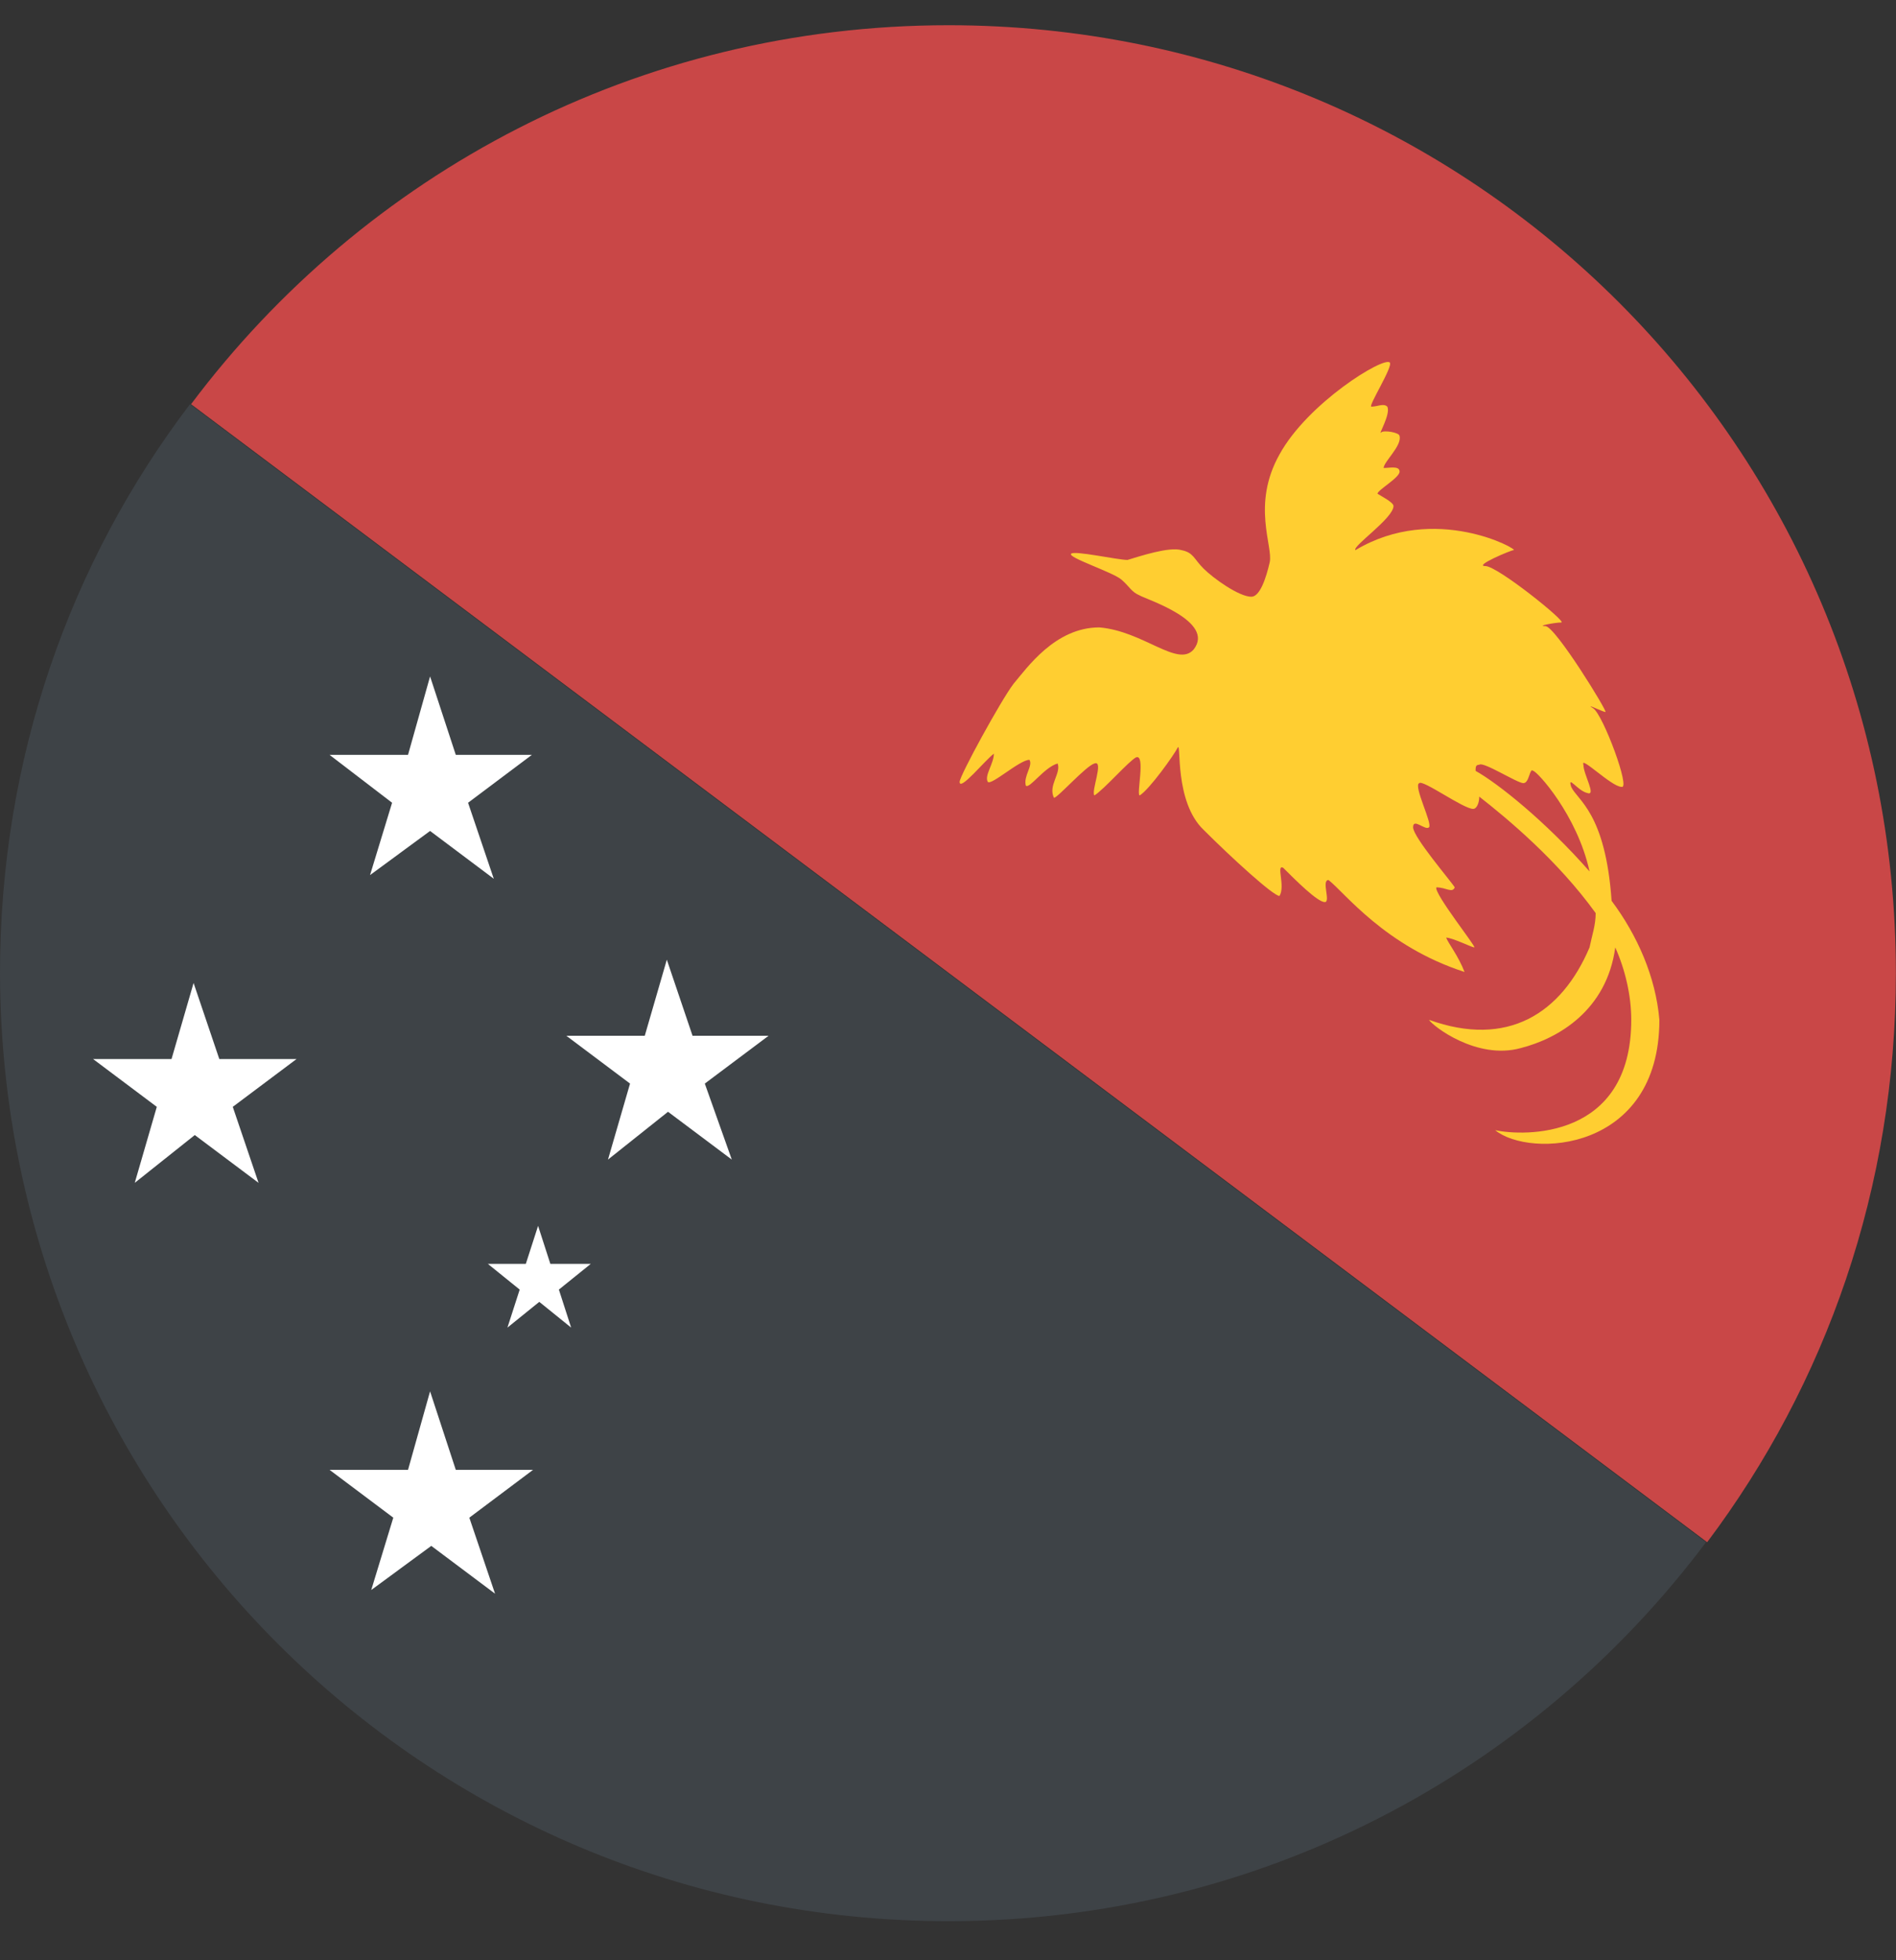 <svg width="30" height="31" viewBox="0 0 30 31" fill="none" xmlns="http://www.w3.org/2000/svg">
<rect x="0" y="0" width="30" height="31" fill="#333333" stroke="none"/>
<path d="M15.01 30.382C19.916 30.382 24.26 28.035 26.994 24.389L3.006 6.392C1.105 8.894 0 11.997 0 15.391C0.019 23.691 6.71 30.382 15.01 30.382Z" fill="#3E4347"/>
<path d="M29.998 15.39C29.998 7.09 23.308 0.399 15.008 0.399C10.102 0.399 5.758 2.746 3.023 6.392L27.012 24.389C28.893 21.887 29.998 18.784 29.998 15.39Z" fill="#C94747"/>
<path d="M25.5 14.246C25.403 12.85 24.957 12.656 24.86 12.443C24.802 12.249 24.957 12.501 25.112 12.54C25.268 12.598 25.054 12.249 25.054 12.094C24.996 11.939 25.5 12.443 25.655 12.443C25.811 12.501 25.364 11.299 25.209 11.202C25.054 11.105 25.364 11.26 25.403 11.26C25.442 11.26 24.608 9.902 24.453 9.902C24.298 9.902 24.608 9.844 24.705 9.844C24.802 9.844 23.697 8.952 23.503 8.952C23.309 8.952 23.91 8.7 23.949 8.7C24.046 8.7 22.708 7.944 21.447 8.7C21.389 8.642 22.049 8.196 22.049 8.002C22.049 7.944 21.855 7.847 21.796 7.808C21.796 7.75 22.145 7.556 22.145 7.459C22.145 7.362 21.99 7.401 21.893 7.401C21.893 7.304 22.184 7.051 22.145 6.896C22.145 6.838 21.893 6.799 21.855 6.838C21.796 6.896 22.01 6.547 21.951 6.431C21.893 6.373 21.796 6.431 21.699 6.431C21.641 6.431 22.048 5.791 21.99 5.733C21.893 5.636 20.691 6.373 20.245 7.187C19.799 7.982 20.148 8.642 20.09 8.894C20.032 9.146 19.935 9.437 19.799 9.437C19.605 9.437 19.198 9.146 19.043 8.991C18.887 8.836 18.887 8.739 18.694 8.7C18.5 8.642 18.034 8.797 17.84 8.855C17.685 8.855 16.987 8.7 16.948 8.758C16.89 8.816 17.608 9.049 17.743 9.165C17.879 9.282 17.898 9.359 18.034 9.417C18.131 9.476 19.236 9.825 18.887 10.271C18.635 10.562 18.092 9.98 17.394 9.922C16.696 9.922 16.25 10.562 16.037 10.814C15.843 11.066 15.184 12.268 15.184 12.365C15.184 12.521 15.591 12.016 15.726 11.919C15.726 12.074 15.571 12.268 15.63 12.365C15.688 12.424 16.134 12.016 16.289 12.016C16.347 12.113 16.192 12.268 16.231 12.424C16.289 12.482 16.522 12.133 16.735 12.074C16.793 12.23 16.58 12.424 16.677 12.617C16.735 12.617 17.181 12.113 17.317 12.074C17.472 12.016 17.259 12.52 17.317 12.579C17.472 12.482 17.86 12.036 17.976 11.977C18.131 11.919 17.976 12.579 18.034 12.579C18.189 12.482 18.577 11.939 18.635 11.822C18.694 11.725 18.577 12.676 19.043 13.122C19.489 13.568 20.148 14.169 20.245 14.169C20.342 14.014 20.187 13.665 20.303 13.723C20.497 13.917 20.846 14.266 20.962 14.266C21.059 14.266 20.904 13.917 21.021 13.917C21.273 14.111 21.913 14.964 23.173 15.371C23.076 15.119 22.921 14.925 22.882 14.828C22.979 14.828 23.29 14.983 23.328 14.983C23.367 14.983 22.688 14.13 22.727 14.033C22.882 14.033 22.979 14.13 23.018 14.033C22.96 13.936 22.359 13.238 22.359 13.083C22.359 12.928 22.553 13.141 22.611 13.083C22.669 13.025 22.359 12.424 22.456 12.385C22.514 12.326 23.154 12.792 23.309 12.792C23.367 12.792 23.406 12.695 23.406 12.598C23.852 12.947 24.647 13.607 25.248 14.44C25.248 14.634 25.19 14.79 25.151 14.983C24.705 16.031 23.852 16.574 22.611 16.128C22.669 16.225 23.367 16.768 24.065 16.574C24.666 16.419 25.423 15.973 25.558 14.983C25.714 15.332 25.811 15.74 25.811 16.128C25.811 18.028 24.104 17.97 23.658 17.873C24.201 18.319 26.256 18.222 26.256 16.128C26.198 15.449 25.907 14.79 25.5 14.246ZM23.348 12.191C23.348 12.133 23.348 12.094 23.406 12.094C23.464 12.036 24.007 12.385 24.104 12.385C24.201 12.385 24.201 12.133 24.259 12.191C24.317 12.191 24.957 12.889 25.151 13.781C24.453 12.986 23.697 12.385 23.348 12.191Z" fill="#FFCE31"/>
<path d="M8.708 19.987L8.514 19.386L8.32 19.987H7.719L8.223 20.394L8.029 20.995L8.533 20.588L9.037 20.995L8.843 20.394L9.348 19.987H8.708Z" fill="white"/>
<path d="M6.204 12.695L5.855 13.839L6.805 13.141L7.813 13.897L7.406 12.695L8.415 11.938H7.212L6.805 10.697L6.456 11.938H5.215L6.204 12.695Z" fill="white"/>
<path d="M3.47 16.748L3.063 15.545L2.714 16.748H1.473L2.481 17.504L2.132 18.706L3.082 17.95L4.091 18.706L3.683 17.504L4.692 16.748H3.47Z" fill="white"/>
<path d="M11.152 17.136L12.161 16.38H10.958L10.551 15.177L10.202 16.38H8.961L9.969 17.136L9.62 18.338L10.57 17.582L11.579 18.338L11.152 17.136Z" fill="white"/>
<path d="M7.212 23.245L6.805 22.003L6.456 23.245H5.215L6.223 24.001L5.874 25.145L6.824 24.447L7.833 25.203L7.426 24.001L8.434 23.245H7.212Z" fill="white"/>
</svg>
